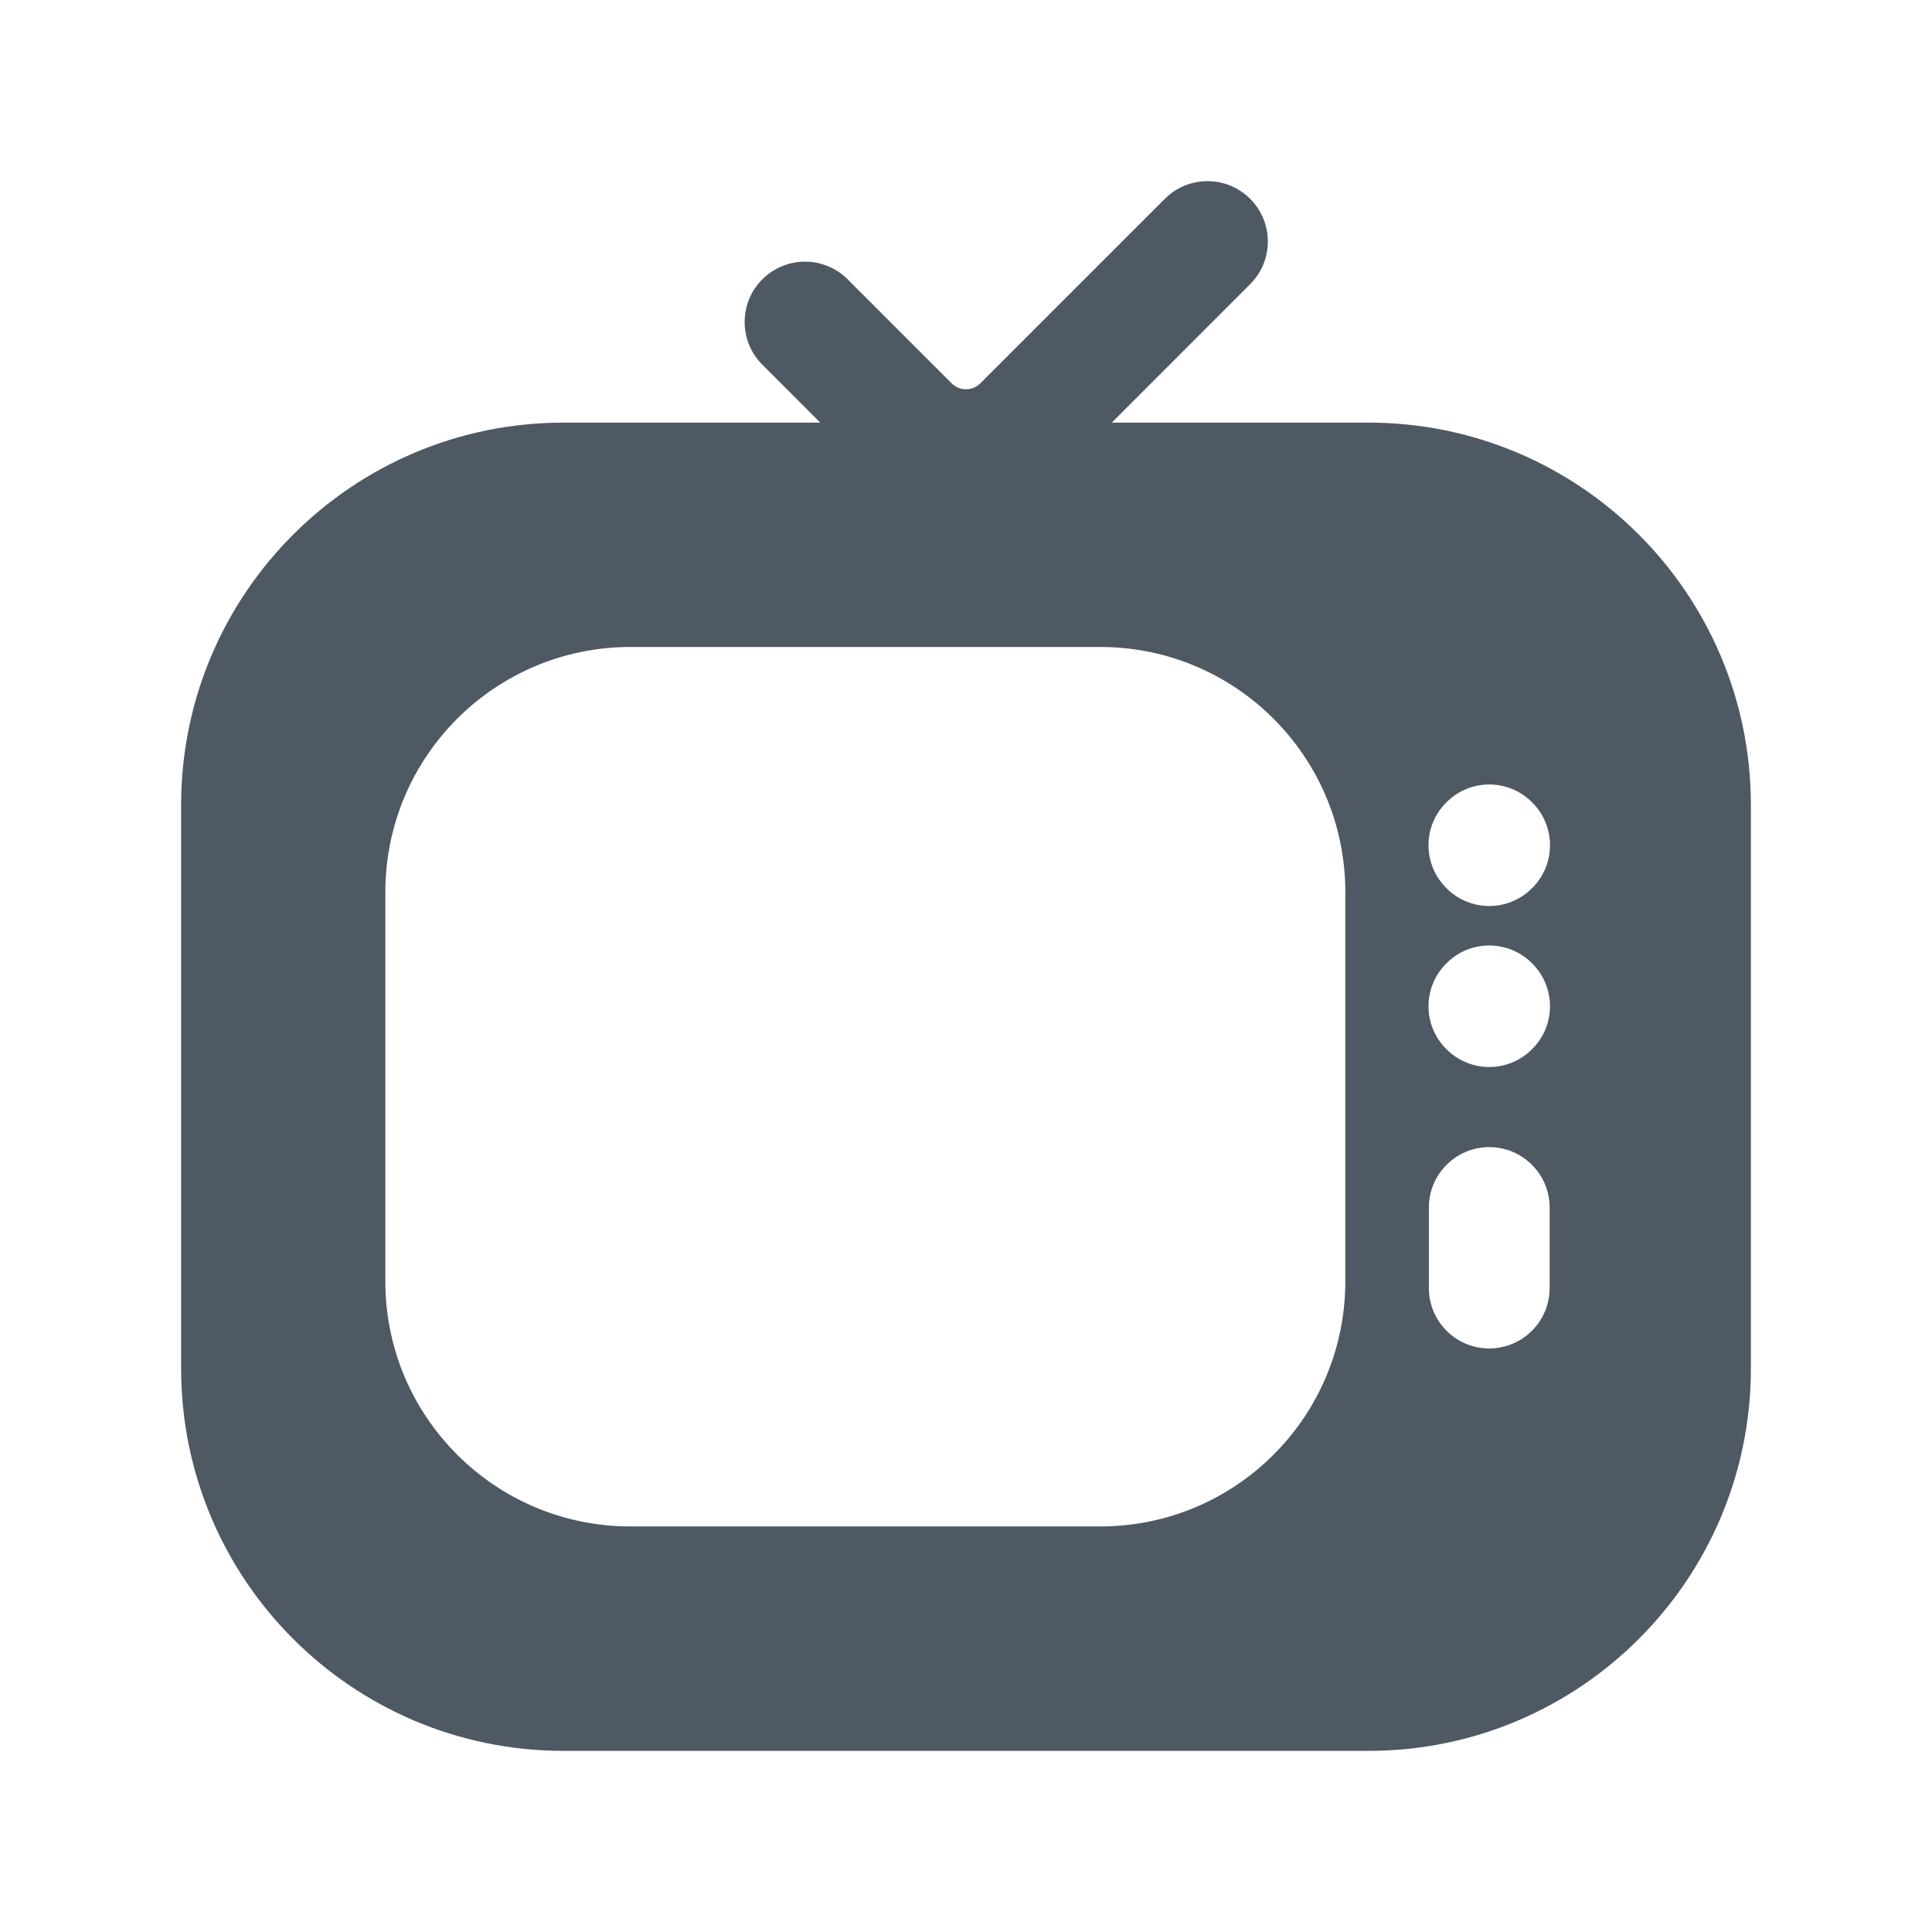 <svg width="24" height="24" viewBox="0 0 24 24" fill="none" xmlns="http://www.w3.org/2000/svg">
<path fill-rule="evenodd" clip-rule="evenodd" d="M15.53 3.53C15.823 3.237 15.823 2.763 15.53 2.47C15.237 2.177 14.763 2.177 14.47 2.47L12.177 4.763C12.079 4.86 11.921 4.86 11.823 4.763L10.53 3.47C10.237 3.177 9.763 3.177 9.47 3.47C9.177 3.763 9.177 4.237 9.47 4.53L10.189 5.25H7C4.377 5.25 2.25 7.377 2.25 10V17C2.25 19.623 4.377 21.75 7 21.75H17C19.623 21.75 21.75 19.623 21.75 17V10C21.75 7.377 19.623 5.25 17 5.25H13.811L15.53 3.53ZM19.03 9.965C18.737 9.672 18.263 9.672 17.97 9.965L17.965 9.97C17.672 10.263 17.672 10.737 17.965 11.03L17.97 11.035C18.263 11.328 18.737 11.328 19.03 11.035L19.035 11.03C19.328 10.737 19.328 10.263 19.035 9.97L19.03 9.965ZM17.97 11.965C18.263 11.672 18.737 11.672 19.03 11.965L19.035 11.97C19.328 12.263 19.328 12.737 19.035 13.03L19.03 13.035C18.737 13.328 18.263 13.328 17.97 13.035L17.965 13.03C17.672 12.737 17.672 12.263 17.965 11.97L17.97 11.965ZM19.25 16.001V15C19.25 14.586 18.914 14.25 18.5 14.25C18.086 14.25 17.75 14.586 17.75 15V16.001C17.75 16.415 18.086 16.751 18.5 16.751C18.914 16.751 19.25 16.415 19.25 16.001ZM4.787 11.082C4.787 9.4 6.15 8.037 7.832 8.037H13.668C15.35 8.037 16.712 9.4 16.712 11.082V15.918C16.712 17.599 15.35 18.962 13.668 18.962H7.832C6.15 18.962 4.787 17.599 4.787 15.918V11.082Z" fill="#4E5964"/>
</svg>
